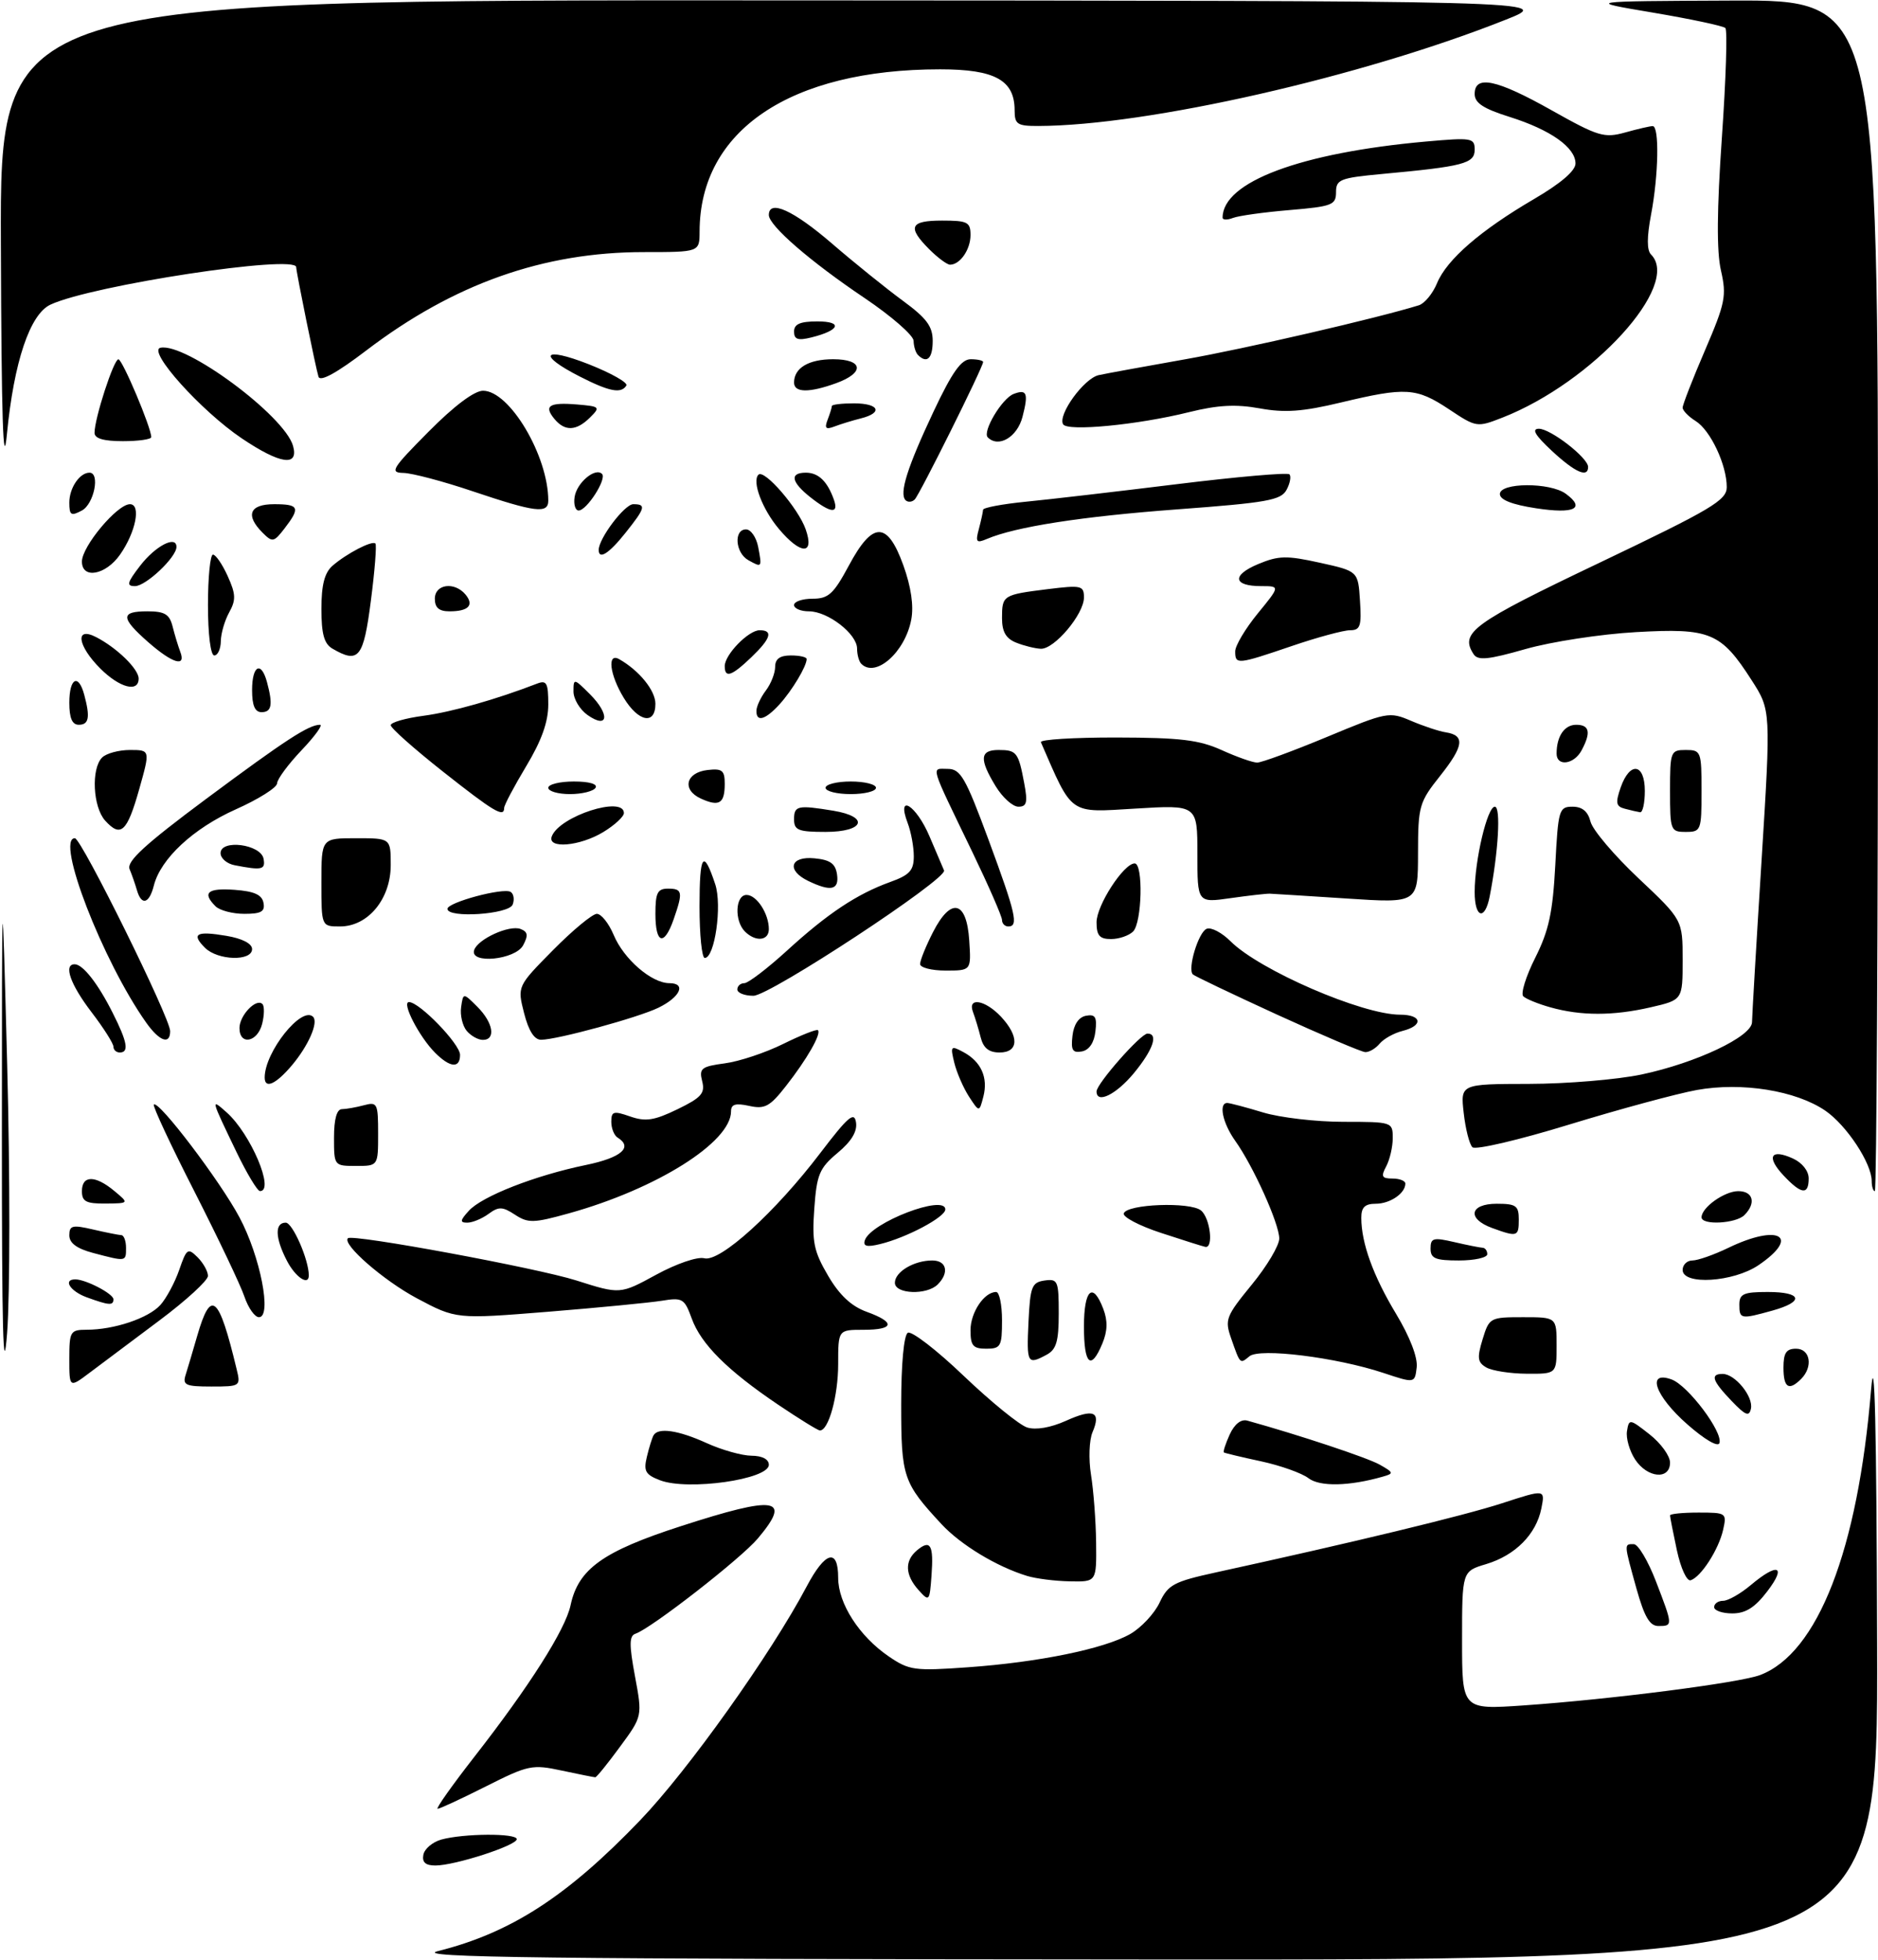 <?xml version="1.0" encoding="UTF-8" standalone="no"?>
<!DOCTYPE svg PUBLIC "-//W3C//DTD SVG 1.1//EN" "http://www.w3.org/Graphics/SVG/1.1/DTD/svg11.dtd" >
<svg xmlns="http://www.w3.org/2000/svg" xmlns:xlink="http://www.w3.org/1999/xlink" version="1.1" viewBox="0 0 298 311">
 <g >
 <path fill="currentColor"
d=" M 69.50 309.58 C 81.08 306.67 90.00 300.90 101.60 288.80 C 109.20 280.88 122.36 262.39 128.00 251.73 C 130.95 246.14 133.00 245.58 133.00 250.35 C 133.00 254.43 136.35 259.63 141.02 262.82 C 144.27 265.04 145.11 265.15 153.55 264.55 C 164.84 263.75 175.25 261.61 179.36 259.26 C 181.09 258.26 183.18 256.03 184.00 254.29 C 185.35 251.43 186.24 250.96 193.00 249.48 C 214.75 244.73 232.25 240.50 238.35 238.52 C 245.19 236.29 245.19 236.29 244.58 239.35 C 243.76 243.45 240.44 246.79 235.81 248.18 C 232.00 249.32 232.00 249.32 232.00 260.30 C 232.00 271.27 232.00 271.27 241.75 270.60 C 255.60 269.64 276.00 267.02 279.29 265.78 C 288.44 262.32 294.81 245.95 296.90 220.50 C 297.47 213.61 297.76 226.11 297.86 260.75 C 298.00 311.00 298.00 311.00 181.25 310.91 C 85.53 310.85 65.40 310.60 69.50 309.58 Z  M 67.18 294.29 C 67.36 293.36 68.63 292.28 70.01 291.89 C 73.57 290.90 82.00 290.85 82.00 291.82 C 82.00 292.82 72.18 296.00 69.09 296.00 C 67.52 296.00 66.95 295.49 67.18 294.29 Z  M 75.28 278.74 C 84.00 267.57 89.72 258.56 90.54 254.70 C 91.76 248.96 95.64 246.17 108.00 242.17 C 123.24 237.23 125.71 237.63 120.25 244.11 C 117.56 247.31 103.32 258.39 100.84 259.22 C 99.84 259.55 99.82 260.94 100.76 265.98 C 101.94 272.32 101.94 272.32 98.38 277.16 C 96.43 279.82 94.67 282.00 94.46 282.00 C 94.26 282.00 91.87 281.52 89.15 280.94 C 84.45 279.93 83.83 280.06 77.12 283.44 C 73.23 285.40 69.78 287.00 69.44 287.00 C 69.11 287.00 71.74 283.28 75.28 278.74 Z  M 259.66 252.02 C 257.67 244.85 257.68 245.00 259.25 245.01 C 259.94 245.02 261.51 247.66 262.75 250.88 C 265.47 257.94 265.47 258.00 263.16 258.00 C 261.77 258.00 260.93 256.55 259.66 252.02 Z  M 272.00 255.00 C 272.00 254.45 272.64 254.00 273.42 254.00 C 274.21 254.00 276.18 252.88 277.82 251.50 C 282.11 247.89 283.54 248.43 280.43 252.50 C 278.47 255.07 277.00 256.00 274.88 256.00 C 273.30 256.00 272.00 255.55 272.00 255.00 Z  M 145.75 252.29 C 143.60 249.89 143.52 247.65 145.52 245.98 C 147.65 244.21 148.17 245.13 147.81 250.01 C 147.51 254.11 147.45 254.18 145.75 252.29 Z  M 163.00 250.06 C 158.17 248.59 152.47 245.14 149.40 241.84 C 143.30 235.26 143.00 234.38 143.00 222.84 C 143.00 216.45 143.42 211.86 144.05 211.47 C 144.62 211.12 148.62 214.19 152.92 218.31 C 157.23 222.42 161.76 226.11 162.99 226.50 C 164.37 226.93 166.71 226.53 169.12 225.45 C 173.54 223.45 174.76 223.97 173.36 227.25 C 172.83 228.49 172.72 231.51 173.12 234.00 C 173.52 236.47 173.89 241.31 173.93 244.75 C 174.00 251.00 174.00 251.00 169.75 250.91 C 167.41 250.87 164.38 250.48 163.00 250.06 Z  M 266.09 246.00 C 265.49 243.20 265.00 240.70 265.00 240.45 C 265.00 240.20 267.03 240.00 269.52 240.00 C 273.93 240.00 274.02 240.06 273.42 242.75 C 272.72 245.85 269.94 250.19 268.28 250.74 C 267.67 250.94 266.71 248.87 266.09 246.00 Z  M 104.75 234.88 C 102.42 233.99 102.10 233.43 102.64 231.17 C 102.99 229.70 103.47 228.16 103.70 227.75 C 104.42 226.46 107.61 226.92 112.14 228.98 C 114.54 230.07 117.74 230.97 119.25 230.98 C 120.95 230.99 122.00 231.54 122.00 232.42 C 122.00 234.74 109.19 236.56 104.75 234.88 Z  M 207.62 234.54 C 206.58 233.74 203.20 232.54 200.12 231.87 C 197.03 231.21 194.37 230.57 194.21 230.46 C 194.05 230.35 194.47 229.07 195.13 227.61 C 195.89 225.96 196.92 225.14 197.92 225.41 C 206.23 227.72 216.96 231.29 218.92 232.39 C 221.17 233.66 221.20 233.80 219.42 234.30 C 214.08 235.83 209.41 235.92 207.62 234.54 Z  M 259.45 231.56 C 258.57 230.21 257.99 228.20 258.17 227.07 C 258.49 225.10 258.60 225.11 261.75 227.59 C 263.54 228.99 265.00 231.01 265.00 232.07 C 265.00 234.86 261.39 234.53 259.45 231.56 Z  M 267.73 225.99 C 262.62 221.50 261.20 217.41 265.25 218.88 C 267.85 219.83 273.42 227.23 272.84 228.97 C 272.61 229.66 270.48 228.41 267.73 225.99 Z  M 123.50 222.90 C 115.41 217.44 111.23 213.26 109.76 209.20 C 108.61 206.04 108.30 205.85 105.02 206.39 C 103.08 206.70 94.95 207.49 86.93 208.14 C 72.37 209.31 72.37 209.31 66.13 205.99 C 60.85 203.17 54.24 197.41 55.21 196.47 C 55.93 195.77 85.21 201.19 91.45 203.17 C 98.40 205.38 98.40 205.38 104.12 202.26 C 107.33 200.51 110.68 199.36 111.76 199.65 C 114.26 200.30 123.01 192.36 130.18 182.93 C 134.56 177.18 135.56 176.32 135.83 178.08 C 136.06 179.52 135.11 181.10 132.91 182.93 C 130.02 185.35 129.60 186.34 129.21 191.79 C 128.83 197.07 129.13 198.54 131.39 202.40 C 133.20 205.50 135.09 207.26 137.51 208.14 C 142.14 209.81 141.93 211.00 137.00 211.00 C 133.00 211.00 133.00 211.00 133.00 216.45 C 133.00 221.50 131.47 227.04 130.09 226.97 C 129.77 226.96 126.80 225.12 123.50 222.90 Z  M 274.75 222.27 C 271.69 219.07 271.34 218.00 273.35 218.00 C 275.31 218.00 278.23 221.58 277.84 223.50 C 277.56 224.83 276.98 224.60 274.75 222.27 Z  M 0.30 180.00 C 0.31 137.50 0.31 137.50 1.14 168.99 C 1.60 186.31 1.59 205.43 1.13 211.49 C 0.51 219.52 0.29 210.99 0.30 180.00 Z  M 11.00 215.62 C 11.00 211.25 11.15 211.00 13.75 210.99 C 18.11 210.99 23.55 209.16 25.45 207.06 C 26.40 206.00 27.75 203.49 28.44 201.49 C 29.61 198.10 29.81 197.96 31.35 199.49 C 32.26 200.40 33.00 201.73 33.00 202.45 C 33.00 203.17 29.51 206.37 25.25 209.55 C 20.99 212.74 16.04 216.45 14.25 217.79 C 11.00 220.24 11.00 220.24 11.00 215.62 Z  M 29.46 218.14 C 29.78 217.12 30.61 214.34 31.29 211.97 C 33.48 204.42 34.71 205.45 37.55 217.25 C 38.21 219.95 38.14 220.00 33.54 220.00 C 29.44 220.00 28.94 219.77 29.46 218.14 Z  M 219.48 217.83 C 212.05 215.37 199.88 213.85 198.26 215.20 C 196.75 216.45 196.81 216.51 195.35 212.34 C 194.32 209.39 194.53 208.85 198.62 203.85 C 201.03 200.92 203.00 197.61 202.99 196.51 C 202.98 194.15 198.87 185.03 196.00 181.01 C 194.00 178.20 193.33 174.99 194.75 175.01 C 195.16 175.02 197.71 175.69 200.41 176.51 C 203.11 177.33 208.85 178.00 213.16 178.00 C 220.91 178.00 221.00 178.03 221.00 180.57 C 221.00 181.98 220.53 184.00 219.96 185.07 C 219.10 186.68 219.26 187.00 220.96 187.00 C 222.08 187.00 223.00 187.36 223.00 187.80 C 223.00 189.35 220.57 191.00 218.30 191.00 C 216.58 191.00 216.00 191.57 216.01 193.25 C 216.02 197.26 217.90 202.45 221.54 208.49 C 223.72 212.11 224.98 215.39 224.80 216.95 C 224.50 219.50 224.50 219.50 219.48 217.83 Z  M 283.00 217.00 C 283.00 214.67 283.44 214.00 285.00 214.00 C 287.26 214.00 287.73 216.87 285.80 218.80 C 283.85 220.75 283.00 220.20 283.00 217.00 Z  M 235.84 216.97 C 234.45 216.16 234.36 215.45 235.26 212.50 C 236.31 209.07 236.44 209.00 241.67 209.00 C 247.00 209.00 247.00 209.00 247.00 213.50 C 247.00 218.00 247.00 218.00 242.25 217.97 C 239.64 217.95 236.75 217.50 235.84 216.97 Z  M 163.20 209.75 C 163.47 204.14 163.73 203.47 165.75 203.18 C 167.85 202.88 168.00 203.23 168.00 208.40 C 168.00 212.84 167.62 214.13 166.07 214.96 C 163.02 216.60 162.89 216.36 163.20 209.75 Z  M 172.00 210.50 C 172.00 204.59 173.40 203.30 175.07 207.68 C 175.79 209.58 175.75 211.19 174.92 213.18 C 173.11 217.55 172.00 216.53 172.00 210.50 Z  M 154.00 211.07 C 154.00 208.24 156.17 205.00 158.07 205.00 C 158.58 205.00 159.00 207.03 159.00 209.50 C 159.00 213.63 158.80 214.00 156.50 214.00 C 154.40 214.00 154.00 213.53 154.00 211.07 Z  M 38.79 205.75 C 38.19 203.96 34.62 196.46 30.86 189.07 C 27.09 181.69 24.19 175.47 24.41 175.26 C 25.15 174.51 34.93 187.39 38.00 193.16 C 41.31 199.36 43.19 209.00 41.09 209.00 C 40.43 209.00 39.40 207.54 38.79 205.75 Z  M 276.00 207.00 C 276.00 205.30 276.67 205.00 280.50 205.00 C 285.97 205.00 286.36 206.53 281.25 207.95 C 276.22 209.35 276.00 209.31 276.00 207.00 Z  M 13.75 205.84 C 11.13 204.88 9.94 203.00 11.95 203.00 C 13.62 203.00 18.00 205.29 18.00 206.16 C 18.00 207.19 17.29 207.13 13.75 205.84 Z  M 142.00 203.54 C 142.00 201.80 145.03 200.00 147.93 200.00 C 150.22 200.00 150.66 201.94 148.80 203.80 C 147.06 205.54 142.00 205.34 142.00 203.54 Z  M 45.53 200.05 C 43.64 196.41 43.57 194.00 45.34 194.00 C 46.43 194.00 49.00 199.87 49.00 202.37 C 49.00 204.08 46.88 202.66 45.53 200.05 Z  M 267.00 201.50 C 267.00 200.68 267.70 200.00 268.55 200.00 C 269.40 200.00 271.96 199.10 274.24 198.00 C 282.26 194.12 285.80 196.16 279.03 200.75 C 275.04 203.45 267.00 203.95 267.00 201.50 Z  M 14.75 198.80 C 12.18 198.11 11.00 197.24 11.00 196.01 C 11.00 194.44 11.49 194.32 14.75 195.08 C 16.81 195.56 18.84 195.96 19.25 195.98 C 19.66 195.99 20.00 196.90 20.00 198.00 C 20.00 200.21 20.05 200.20 14.75 198.80 Z  M 227.00 198.11 C 227.00 196.43 227.43 196.31 230.75 197.08 C 232.81 197.56 234.84 197.96 235.25 197.98 C 235.66 197.99 236.00 198.45 236.00 199.00 C 236.00 199.55 233.97 200.00 231.50 200.00 C 227.75 200.00 227.00 199.68 227.00 198.11 Z  M 137.23 196.80 C 138.17 193.98 150.00 189.44 150.00 191.90 C 150.00 193.12 143.84 196.39 139.65 197.40 C 137.56 197.91 136.92 197.75 137.23 196.80 Z  M 184.24 195.63 C 180.79 194.50 178.13 193.10 178.32 192.53 C 178.81 191.04 188.88 190.66 190.58 192.07 C 192.04 193.28 192.60 198.12 191.25 197.84 C 190.84 197.76 187.68 196.76 184.24 195.63 Z  M 236.75 194.84 C 232.74 193.37 233.20 191.00 237.50 191.00 C 240.57 191.00 241.00 191.31 241.00 193.50 C 241.00 196.24 240.78 196.31 236.75 194.84 Z  M 74.39 192.12 C 76.48 189.81 84.91 186.51 92.97 184.85 C 98.59 183.69 100.49 182.04 98.00 180.50 C 97.45 180.16 97.00 179.03 97.00 177.99 C 97.00 176.33 97.36 176.23 99.99 177.15 C 102.44 178.00 103.79 177.80 107.49 176.01 C 111.30 174.16 111.91 173.47 111.42 171.55 C 110.91 169.52 111.29 169.22 115.02 168.72 C 117.31 168.42 121.48 167.03 124.30 165.63 C 127.12 164.24 129.59 163.26 129.79 163.46 C 130.36 164.03 128.03 168.09 124.73 172.30 C 122.16 175.59 121.36 176.02 118.87 175.47 C 116.70 175.00 116.00 175.21 116.00 176.34 C 116.00 181.23 104.19 188.65 90.27 192.52 C 84.67 194.08 83.80 194.10 81.72 192.74 C 79.74 191.44 79.14 191.42 77.52 192.61 C 76.47 193.38 74.96 194.00 74.15 194.00 C 72.95 194.00 72.99 193.66 74.39 192.12 Z  M 270.00 193.15 C 270.00 191.59 273.64 189.00 275.83 189.00 C 278.20 189.00 278.69 190.91 276.80 192.80 C 275.44 194.16 270.00 194.44 270.00 193.15 Z  M 13.00 189.00 C 13.00 186.46 15.11 186.44 18.14 188.97 C 20.50 190.93 20.50 190.93 16.75 190.97 C 13.66 190.99 13.00 190.65 13.00 189.00 Z  M 37.50 182.74 C 33.41 174.23 33.41 174.24 35.96 176.50 C 39.78 179.89 43.65 189.02 41.25 188.99 C 40.84 188.98 39.15 186.17 37.50 182.74 Z  M 283.00 186.50 C 280.23 183.55 280.97 182.21 284.50 183.82 C 285.97 184.49 287.00 185.79 287.00 186.98 C 287.00 189.66 285.84 189.53 283.00 186.50 Z  M 297.00 187.39 C 297.00 184.58 293.02 178.55 289.64 176.23 C 284.97 173.04 276.40 171.66 269.25 172.95 C 266.07 173.53 256.95 176.00 248.98 178.44 C 240.97 180.90 234.11 182.50 233.64 182.03 C 233.16 181.56 232.54 179.11 232.26 176.59 C 231.74 172.00 231.74 172.00 242.62 171.98 C 248.60 171.97 256.64 171.30 260.48 170.49 C 269.17 168.65 278.00 164.46 278.01 162.18 C 278.02 161.25 278.69 149.74 279.52 136.60 C 281.01 112.69 281.01 112.69 277.95 107.93 C 273.08 100.34 271.38 99.63 259.58 100.30 C 254.04 100.61 246.16 101.82 242.09 102.98 C 236.14 104.68 234.51 104.84 233.83 103.80 C 231.61 100.38 233.60 98.93 253.75 89.32 C 271.63 80.78 274.00 79.38 274.00 77.29 C 274.00 73.76 271.42 68.28 269.07 66.81 C 267.93 66.10 267.00 65.14 267.00 64.68 C 267.00 64.22 268.59 60.13 270.54 55.60 C 273.77 48.08 274.00 46.95 273.08 42.92 C 272.38 39.88 272.43 33.30 273.23 21.78 C 273.87 12.59 274.12 4.79 273.78 4.45 C 273.45 4.11 268.29 3.02 262.33 2.01 C 251.50 0.19 251.50 0.19 274.75 0.09 C 298.00 0.00 298.00 0.00 298.00 94.50 C 298.00 146.47 297.77 189.00 297.50 189.00 C 297.23 189.00 297.00 188.27 297.00 187.39 Z  M 53.00 180.50 C 53.00 177.57 53.44 176.00 54.25 175.99 C 54.94 175.98 56.51 175.70 57.75 175.37 C 59.87 174.80 60.00 175.07 60.00 179.88 C 60.00 185.00 60.00 185.00 56.50 185.00 C 53.02 185.00 53.00 184.98 53.00 180.50 Z  M 153.76 174.00 C 152.87 172.62 151.82 170.21 151.43 168.64 C 150.78 165.97 150.87 165.86 152.84 166.92 C 155.68 168.43 156.82 170.97 156.04 174.00 C 155.39 176.50 155.39 176.50 153.76 174.00 Z  M 174.00 173.18 C 174.00 171.96 181.01 164.00 182.08 164.00 C 183.86 164.00 182.97 166.58 179.93 170.27 C 177.12 173.67 174.00 175.21 174.00 173.18 Z  M 42.00 170.97 C 42.00 166.91 47.88 159.54 49.68 161.34 C 50.56 162.22 48.95 165.90 46.34 169.01 C 43.79 172.04 42.00 172.85 42.00 170.97 Z  M 69.05 167.05 C 66.52 164.52 63.67 159.00 64.90 159.00 C 66.56 159.00 73.00 165.66 73.00 167.37 C 73.00 169.55 71.43 169.43 69.05 167.05 Z  M 18.00 166.08 C 18.00 165.57 16.43 163.09 14.50 160.57 C 11.15 156.18 10.04 153.00 11.85 153.00 C 13.15 153.00 15.55 156.07 17.88 160.71 C 20.22 165.35 20.51 167.00 19.00 167.00 C 18.45 167.00 18.00 166.58 18.00 166.08 Z  M 155.61 164.59 C 155.28 163.27 154.73 161.47 154.40 160.59 C 153.47 158.17 156.31 158.63 158.83 161.31 C 161.76 164.44 161.66 167.00 158.61 167.00 C 156.92 167.00 156.04 166.30 155.61 164.59 Z  M 170.18 164.35 C 170.38 162.56 171.17 161.39 172.32 161.17 C 173.80 160.89 174.09 161.37 173.82 163.65 C 173.62 165.44 172.83 166.61 171.68 166.83 C 170.20 167.11 169.91 166.63 170.18 164.35 Z  M 202.62 160.98 C 195.54 157.73 189.54 154.87 189.28 154.61 C 188.40 153.73 190.18 147.87 191.48 147.37 C 192.20 147.09 193.90 147.99 195.26 149.35 C 199.85 153.94 216.15 161.00 222.16 161.00 C 225.65 161.00 225.91 162.73 222.54 163.58 C 221.19 163.92 219.56 164.83 218.92 165.60 C 218.28 166.37 217.25 166.97 216.63 166.94 C 216.01 166.90 209.71 164.22 202.62 160.98 Z  M 23.19 162.25 C 16.28 152.48 8.75 133.00 11.88 133.00 C 12.91 133.00 27.00 161.53 27.00 163.61 C 27.00 165.83 25.30 165.23 23.19 162.25 Z  M 38.00 163.12 C 38.00 161.11 40.66 158.33 41.64 159.31 C 41.97 159.64 41.95 161.05 41.60 162.45 C 40.86 165.39 38.00 165.92 38.00 163.12 Z  M 74.05 163.56 C 73.39 162.76 72.99 161.07 73.17 159.81 C 73.50 157.50 73.50 157.50 75.75 159.75 C 78.27 162.27 78.72 165.00 76.62 165.00 C 75.86 165.00 74.71 164.35 74.05 163.56 Z  M 83.16 160.75 C 82.08 156.50 82.08 156.50 87.76 150.75 C 90.88 147.59 94.01 145.00 94.71 145.00 C 95.40 145.00 96.60 146.50 97.37 148.33 C 98.97 152.18 103.39 156.00 106.22 156.00 C 108.94 156.00 107.95 158.21 104.47 159.90 C 101.30 161.45 88.45 164.96 85.87 164.98 C 84.79 164.99 83.88 163.58 83.16 160.75 Z  M 246.00 159.83 C 244.07 159.29 242.14 158.50 241.71 158.08 C 241.28 157.66 242.13 154.91 243.61 151.97 C 245.77 147.67 246.39 144.78 246.79 137.31 C 247.25 128.46 247.38 128.00 249.53 128.00 C 251.07 128.00 251.97 128.75 252.38 130.36 C 252.70 131.67 256.13 135.71 259.99 139.35 C 267.00 145.96 267.00 145.96 267.00 152.31 C 267.00 158.66 267.00 158.66 261.92 159.83 C 255.97 161.20 250.86 161.20 246.00 159.83 Z  M 117.00 157.00 C 117.00 156.45 117.50 156.00 118.11 156.00 C 118.72 156.00 121.74 153.69 124.83 150.88 C 131.31 144.95 135.96 141.86 141.25 139.95 C 144.34 138.84 145.00 138.12 145.00 135.86 C 145.00 134.36 144.56 131.98 144.02 130.57 C 142.20 125.76 145.39 127.74 147.50 132.72 C 148.60 135.31 149.63 137.74 149.80 138.11 C 150.38 139.44 122.15 158.00 119.55 158.00 C 118.15 158.00 117.00 157.55 117.00 157.00 Z  M 146.00 152.96 C 146.00 152.39 146.92 150.11 148.05 147.90 C 150.91 142.30 153.40 142.89 153.80 149.26 C 154.11 154.00 154.11 154.00 150.05 154.00 C 147.82 154.00 146.00 153.53 146.00 152.96 Z  M 32.52 150.38 C 30.30 148.16 31.16 147.68 35.93 148.49 C 38.44 148.91 40.00 149.72 40.00 150.59 C 40.00 152.56 34.55 152.41 32.52 150.38 Z  M 75.24 150.75 C 75.81 149.00 80.82 146.72 82.60 147.40 C 83.76 147.85 83.85 148.41 83.01 149.99 C 81.77 152.30 74.50 153.02 75.24 150.75 Z  M 111.00 143.83 C 111.00 135.49 111.61 134.63 113.49 140.30 C 114.61 143.66 113.42 152.00 111.83 152.00 C 111.37 152.00 111.00 148.33 111.00 143.83 Z  M 104.00 145.00 C 104.00 141.67 104.33 141.00 106.00 141.00 C 108.30 141.00 108.40 141.54 106.90 145.85 C 105.39 150.20 104.00 149.79 104.00 145.00 Z  M 118.20 147.80 C 116.50 146.10 116.68 142.00 118.46 142.00 C 120.07 142.00 122.00 144.97 122.00 147.43 C 122.00 149.29 119.89 149.49 118.20 147.80 Z  M 174.00 146.34 C 174.00 143.65 178.31 137.00 180.05 137.00 C 181.43 137.00 181.22 146.38 179.80 147.80 C 179.14 148.46 177.56 149.00 176.30 149.00 C 174.48 149.00 174.00 148.45 174.00 146.34 Z  M 51.00 140.00 C 51.00 133.00 51.00 133.00 56.50 133.00 C 62.00 133.00 62.00 133.00 62.00 137.26 C 62.00 142.64 58.40 147.00 53.96 147.00 C 51.00 147.00 51.00 147.00 51.00 140.00 Z  M 159.00 145.98 C 159.00 145.42 156.89 140.59 154.31 135.23 C 147.40 120.90 147.73 122.00 150.38 122.00 C 152.42 122.00 153.20 123.35 156.86 133.25 C 161.20 145.00 161.66 147.00 160.00 147.00 C 159.45 147.00 159.00 146.54 159.00 145.98 Z  M 34.20 143.80 C 32.04 141.64 32.93 140.88 37.24 141.19 C 40.34 141.42 41.57 141.97 41.81 143.25 C 42.08 144.64 41.45 145.00 38.77 145.00 C 36.92 145.00 34.86 144.46 34.20 143.80 Z  M 71.00 144.21 C 71.00 143.18 79.87 140.80 81.03 141.52 C 81.51 141.82 81.66 142.72 81.35 143.53 C 80.75 145.09 71.00 145.73 71.00 144.21 Z  M 234.00 141.55 C 234.00 136.49 236.00 128.00 237.20 128.00 C 238.18 128.00 237.76 135.19 236.38 142.25 C 235.62 146.14 234.00 145.67 234.00 141.55 Z  M 21.73 141.25 C 21.45 140.29 20.93 138.78 20.56 137.90 C 20.06 136.68 23.02 133.97 32.70 126.77 C 45.32 117.39 48.99 115.00 50.78 115.00 C 51.28 115.00 49.96 116.82 47.85 119.04 C 45.73 121.27 43.99 123.63 43.97 124.29 C 43.96 124.96 41.02 126.81 37.44 128.41 C 30.67 131.43 25.48 136.26 24.41 140.52 C 23.68 143.41 22.45 143.75 21.73 141.25 Z  M 190.00 135.48 C 190.00 127.70 190.00 127.70 180.16 128.30 C 169.54 128.94 170.25 129.45 165.17 117.77 C 164.98 117.34 170.38 117.01 177.17 117.02 C 187.29 117.04 190.28 117.40 193.86 119.02 C 196.26 120.11 198.79 121.00 199.49 121.00 C 200.19 121.00 205.17 119.17 210.56 116.93 C 220.09 112.96 220.44 112.89 223.92 114.38 C 225.89 115.22 228.36 116.04 229.42 116.20 C 232.50 116.68 232.28 118.36 228.54 123.08 C 225.19 127.29 225.02 127.88 225.01 135.40 C 225.00 143.31 225.00 143.31 213.75 142.57 C 207.56 142.17 202.05 141.82 201.50 141.80 C 200.95 141.78 198.14 142.10 195.25 142.51 C 190.00 143.26 190.00 143.26 190.00 135.48 Z  M 128.25 139.78 C 124.75 138.09 125.38 135.81 129.25 136.19 C 131.74 136.43 132.57 137.03 132.82 138.75 C 133.17 141.22 131.86 141.52 128.25 139.78 Z  M 37.25 137.29 C 36.01 137.06 35.00 136.19 35.00 135.37 C 35.00 133.13 41.38 133.95 41.82 136.25 C 42.15 138.00 41.58 138.13 37.25 137.29 Z  M 87.56 132.70 C 88.79 129.49 99.00 126.21 99.00 129.01 C 99.00 129.57 97.54 130.92 95.75 132.01 C 92.01 134.29 86.78 134.73 87.56 132.70 Z  M 16.68 130.20 C 14.74 128.05 14.44 121.96 16.20 120.20 C 16.86 119.54 18.85 119.00 20.62 119.00 C 23.84 119.00 23.84 119.00 22.10 125.19 C 20.17 132.03 19.17 132.95 16.68 130.20 Z  M 126.00 130.00 C 126.00 127.83 126.58 127.71 132.25 128.64 C 138.03 129.60 137.14 132.00 131.00 132.00 C 126.67 132.00 126.00 131.73 126.00 130.00 Z  M 265.00 125.50 C 265.00 119.23 265.09 119.00 267.50 119.00 C 269.91 119.00 270.00 119.23 270.00 125.50 C 270.00 131.77 269.91 132.00 267.50 132.00 C 265.09 132.00 265.00 131.77 265.00 125.50 Z  M 70.25 122.40 C 65.71 118.81 62.00 115.52 62.00 115.07 C 62.00 114.62 64.35 113.95 67.22 113.57 C 71.70 112.97 78.73 110.98 85.25 108.46 C 86.74 107.89 87.00 108.38 87.00 111.77 C 87.00 114.55 85.94 117.51 83.50 121.57 C 81.58 124.77 80.00 127.75 80.00 128.19 C 80.00 129.79 78.38 128.82 70.25 122.40 Z  M 257.82 128.32 C 256.42 127.96 256.32 127.39 257.17 124.94 C 258.63 120.77 261.00 121.11 261.00 125.50 C 261.00 127.42 260.66 128.95 260.25 128.88 C 259.84 128.82 258.75 128.57 257.82 128.32 Z  M 111.21 126.71 C 108.17 125.32 108.81 122.58 112.26 122.18 C 114.60 121.91 115.00 122.23 115.00 124.37 C 115.00 127.50 114.13 128.04 111.21 126.71 Z  M 157.99 124.75 C 155.37 120.46 155.48 119.00 158.44 119.00 C 161.32 119.00 161.60 119.36 162.52 124.26 C 163.10 127.33 162.93 128.00 161.60 128.00 C 160.70 128.00 159.08 126.54 157.99 124.75 Z  M 87.00 125.00 C 87.00 124.45 88.83 124.00 91.06 124.00 C 93.51 124.00 94.87 124.40 94.50 125.00 C 94.16 125.55 92.33 126.00 90.44 126.00 C 88.55 126.00 87.00 125.55 87.00 125.00 Z  M 131.00 125.00 C 131.00 124.45 132.80 124.00 135.00 124.00 C 137.20 124.00 139.00 124.45 139.00 125.00 C 139.00 125.55 137.20 126.00 135.00 126.00 C 132.80 126.00 131.00 125.55 131.00 125.00 Z  M 247.00 119.58 C 247.00 116.82 248.24 115.00 250.11 115.00 C 252.23 115.00 252.49 116.22 250.96 119.07 C 249.76 121.31 247.00 121.67 247.00 119.58 Z  M 11.00 111.50 C 11.00 107.57 12.45 106.81 13.37 110.25 C 14.33 113.82 14.11 115.00 12.50 115.00 C 11.45 115.00 11.00 113.94 11.00 111.50 Z  M 93.24 113.46 C 92.01 112.59 91.00 110.91 91.00 109.72 C 91.00 107.60 91.07 107.61 93.62 110.16 C 96.82 113.36 96.54 115.77 93.24 113.46 Z  M 98.99 110.75 C 96.73 107.05 96.31 103.49 98.25 104.59 C 101.43 106.39 104.00 109.56 104.00 111.67 C 104.00 115.07 101.32 114.57 98.99 110.75 Z  M 120.03 112.75 C 120.05 112.06 120.72 110.63 121.53 109.56 C 122.34 108.49 123.00 106.80 123.00 105.81 C 123.00 104.55 123.75 104.00 125.50 104.00 C 126.88 104.00 128.00 104.25 128.00 104.57 C 128.00 105.71 125.69 109.56 123.70 111.75 C 121.42 114.25 119.98 114.64 120.03 112.75 Z  M 40.00 109.50 C 40.00 105.57 41.45 104.81 42.37 108.25 C 43.33 111.82 43.11 113.00 41.50 113.00 C 40.45 113.00 40.00 111.94 40.00 109.50 Z  M 15.92 106.08 C 12.27 102.43 11.86 99.34 15.25 101.09 C 18.55 102.79 22.00 106.15 22.00 107.67 C 22.00 109.93 18.99 109.14 15.92 106.08 Z  M 115.00 105.69 C 115.00 103.87 118.77 100.00 120.54 100.00 C 122.73 100.00 122.32 101.32 119.20 104.31 C 116.08 107.29 115.00 107.65 115.00 105.69 Z  M 136.67 105.33 C 136.30 104.97 136.00 103.87 136.00 102.91 C 136.00 100.59 131.36 97.00 128.37 97.00 C 127.06 97.00 126.00 96.55 126.00 96.00 C 126.00 95.45 127.32 95.00 128.94 95.00 C 131.46 95.00 132.27 94.25 134.69 89.75 C 138.48 82.66 140.81 82.66 143.35 89.72 C 144.57 93.12 145.01 96.12 144.60 98.30 C 143.63 103.47 138.95 107.62 136.67 105.33 Z  M 23.53 101.90 C 19.12 98.02 19.09 97.00 23.39 97.00 C 26.14 97.00 26.90 97.46 27.39 99.41 C 27.72 100.73 28.27 102.53 28.60 103.41 C 29.57 105.93 27.38 105.27 23.53 101.90 Z  M 196.00 103.35 C 196.00 102.45 197.61 99.75 199.57 97.35 C 203.13 93.00 203.13 93.00 200.13 93.00 C 195.65 93.00 195.42 91.27 199.65 89.50 C 202.90 88.15 204.15 88.12 209.44 89.29 C 215.50 90.63 215.50 90.63 215.80 95.31 C 216.07 99.34 215.85 100.00 214.23 100.00 C 213.20 100.00 209.04 101.12 205.00 102.50 C 196.31 105.46 196.00 105.49 196.00 103.35 Z  M 33.00 96.00 C 33.00 91.60 33.36 88.00 33.79 88.00 C 34.23 88.00 35.28 89.53 36.13 91.41 C 37.42 94.26 37.46 95.19 36.37 97.16 C 35.66 98.45 35.05 100.51 35.04 101.75 C 35.02 102.99 34.55 104.00 34.00 104.00 C 33.42 104.00 33.00 100.67 33.00 96.00 Z  M 52.75 102.92 C 51.43 102.15 51.00 100.59 51.00 96.61 C 51.00 92.81 51.50 90.88 52.75 89.78 C 54.99 87.83 59.05 85.72 59.57 86.24 C 59.79 86.46 59.47 90.55 58.85 95.32 C 57.68 104.41 56.92 105.35 52.75 102.92 Z  M 161.25 101.97 C 159.62 101.32 159.00 100.24 159.00 98.09 C 159.00 94.45 159.12 94.37 166.25 93.48 C 171.60 92.82 172.00 92.91 172.00 94.81 C 172.00 97.45 167.31 103.02 165.16 102.94 C 164.25 102.90 162.49 102.47 161.25 101.97 Z  M 69.00 95.00 C 69.00 92.67 72.13 92.25 73.87 94.34 C 75.27 96.03 74.34 97.00 71.33 97.00 C 69.67 97.00 69.00 96.43 69.00 95.00 Z  M 22.25 89.75 C 24.67 86.61 28.00 84.89 28.00 86.78 C 28.00 88.42 23.15 93.00 21.42 93.00 C 20.02 93.00 20.16 92.46 22.25 89.75 Z  M 13.00 89.10 C 13.00 86.69 18.60 80.00 20.62 80.00 C 22.42 80.00 21.55 84.43 19.05 88.00 C 16.77 91.26 13.00 91.94 13.00 89.10 Z  M 118.74 88.88 C 116.67 87.72 116.40 84.00 118.38 84.00 C 119.14 84.00 120.00 85.24 120.30 86.75 C 120.93 90.08 120.92 90.10 118.74 88.88 Z  M 95.00 87.25 C 95.01 85.43 99.11 80.00 100.49 80.00 C 102.57 80.00 102.41 80.59 99.25 84.55 C 96.63 87.84 95.00 88.88 95.00 87.25 Z  M 123.59 83.92 C 120.95 80.78 119.29 76.38 120.35 75.32 C 121.27 74.39 126.69 80.66 127.85 84.00 C 129.28 88.09 127.06 88.05 123.59 83.92 Z  M 41.67 84.53 C 38.89 81.75 39.59 80.00 43.50 80.00 C 47.47 80.00 47.70 80.53 45.15 83.85 C 43.46 86.04 43.23 86.09 41.67 84.53 Z  M 155.33 83.92 C 155.68 82.59 155.98 81.22 155.99 80.89 C 155.99 80.55 159.04 79.98 162.75 79.61 C 166.46 79.25 177.27 77.99 186.77 76.82 C 196.26 75.65 204.29 74.95 204.60 75.26 C 204.91 75.57 204.71 76.68 204.15 77.72 C 203.27 79.37 201.08 79.76 186.82 80.82 C 171.62 81.95 161.14 83.58 156.59 85.52 C 154.93 86.23 154.76 86.01 155.33 83.92 Z  M 11.00 79.74 C 11.00 77.43 12.64 75.00 14.20 75.00 C 15.92 75.00 14.92 79.97 13.00 81.00 C 11.27 81.93 11.00 81.76 11.00 79.74 Z  M 243.75 80.65 C 239.94 80.07 238.00 79.31 238.00 78.39 C 238.00 76.55 245.95 76.51 248.45 78.34 C 251.65 80.68 249.83 81.58 243.75 80.65 Z  M 75.00 77.95 C 70.33 76.37 65.39 75.07 64.03 75.04 C 61.79 75.00 62.17 74.38 68.00 68.50 C 72.05 64.41 75.26 62.00 76.65 62.00 C 80.87 62.00 87.00 72.34 87.00 79.44 C 87.00 81.55 84.96 81.30 75.00 77.95 Z  M 91.18 78.85 C 91.52 76.59 94.46 74.12 95.53 75.20 C 96.32 75.99 93.11 81.00 91.82 81.00 C 91.29 81.00 91.00 80.03 91.18 78.85 Z  M 128.63 78.93 C 125.54 76.49 125.25 75.00 127.88 75.00 C 129.86 75.00 131.28 76.36 132.31 79.25 C 133.14 81.57 131.85 81.46 128.63 78.93 Z  M 143.70 79.37 C 142.65 78.31 143.97 74.14 148.16 65.25 C 151.10 59.02 152.54 57.00 154.03 57.00 C 155.11 57.00 156.00 57.20 156.00 57.44 C 156.00 58.24 145.94 78.46 145.15 79.25 C 144.72 79.68 144.07 79.73 143.70 79.37 Z  M 0.14 38.75 C 0.00 0.00 0.00 0.00 123.25 0.06 C 246.50 0.12 246.50 0.12 239.00 3.10 C 216.19 12.18 182.03 19.95 164.75 19.99 C 161.41 20.00 161.00 19.72 161.00 17.50 C 161.00 12.72 157.88 11.00 149.18 11.00 C 125.40 11.00 111.03 20.69 111.01 36.75 C 111.00 40.00 111.00 40.00 102.16 40.00 C 86.23 40.00 72.00 45.04 58.16 55.58 C 53.48 59.15 50.82 60.62 50.54 59.78 C 50.13 58.52 47.00 43.16 47.00 42.39 C 47.00 40.33 14.55 45.27 8.00 48.34 C 4.75 49.86 2.21 57.41 1.10 68.87 C 0.51 75.03 0.23 66.43 0.14 38.75 Z  M 246.24 71.53 C 243.60 69.07 242.99 68.05 244.17 68.03 C 246.01 68.00 252.00 72.64 252.00 74.09 C 252.00 75.88 249.92 74.95 246.24 71.53 Z  M 38.37 69.56 C 31.90 65.20 23.31 55.64 25.46 55.18 C 29.45 54.33 45.15 65.96 46.50 70.75 C 47.44 74.10 44.46 73.66 38.37 69.56 Z  M 15.00 68.68 C 15.00 66.38 18.05 57.00 18.79 57.01 C 19.43 57.03 24.00 67.85 24.00 69.36 C 24.00 69.71 21.98 70.00 19.50 70.00 C 16.44 70.00 15.00 69.58 15.00 68.68 Z  M 156.74 69.40 C 155.84 68.50 158.99 63.22 160.84 62.51 C 162.95 61.70 163.22 62.39 162.25 66.14 C 161.42 69.36 158.45 71.11 156.74 69.40 Z  M 87.98 66.48 C 86.24 64.38 87.14 63.81 91.59 64.18 C 95.20 64.49 95.30 64.58 93.62 66.25 C 91.45 68.40 89.64 68.48 87.98 66.48 Z  M 131.33 66.59 C 131.70 65.63 132.00 64.65 132.00 64.42 C 132.00 64.19 133.57 64.00 135.50 64.00 C 139.50 64.00 140.18 65.49 136.59 66.39 C 135.27 66.72 133.39 67.30 132.42 67.67 C 131.03 68.20 130.80 67.97 131.33 66.59 Z  M 168.70 67.33 C 167.79 65.86 172.00 60.03 174.35 59.52 C 175.53 59.26 181.68 58.14 188.00 57.02 C 197.51 55.35 218.54 50.49 225.14 48.44 C 226.05 48.16 227.35 46.58 228.03 44.93 C 229.58 41.18 234.92 36.55 243.44 31.57 C 247.66 29.10 250.00 27.10 250.00 25.94 C 250.00 23.40 246.04 20.60 239.57 18.56 C 235.37 17.24 234.00 16.34 234.00 14.91 C 234.00 11.85 237.47 12.58 246.23 17.51 C 253.61 21.66 254.55 21.94 257.88 21.02 C 259.87 20.46 261.84 20.01 262.25 20.01 C 263.32 20.00 263.18 27.80 261.99 34.05 C 261.31 37.64 261.31 39.71 261.99 40.39 C 266.81 45.21 252.73 60.65 238.41 66.26 C 234.36 67.84 234.27 67.83 229.91 64.93 C 224.74 61.50 223.07 61.40 212.75 63.87 C 206.70 65.32 203.88 65.52 199.91 64.80 C 196.11 64.11 193.26 64.26 188.66 65.40 C 180.53 67.42 169.42 68.49 168.70 67.33 Z  M 92.01 59.75 C 85.19 56.27 86.14 54.94 93.41 57.79 C 96.98 59.20 99.67 60.72 99.39 61.17 C 98.57 62.50 96.71 62.15 92.01 59.75 Z  M 126.00 60.70 C 126.00 58.38 128.32 57.00 132.20 57.00 C 136.99 57.00 137.26 59.14 132.68 60.80 C 128.37 62.36 126.00 62.32 126.00 60.70 Z  M 145.67 56.33 C 145.30 55.97 144.98 54.95 144.97 54.08 C 144.95 53.21 141.46 50.17 137.22 47.31 C 128.59 41.51 122.00 35.80 122.00 34.12 C 122.00 31.60 125.87 33.35 132.00 38.63 C 135.57 41.71 140.64 45.79 143.25 47.71 C 147.03 50.48 148.00 51.78 148.00 54.09 C 148.00 56.88 147.09 57.75 145.67 56.33 Z  M 126.00 52.61 C 126.00 51.42 126.97 51.00 129.70 51.00 C 133.80 51.00 133.27 52.42 128.75 53.54 C 126.61 54.07 126.00 53.86 126.00 52.61 Z  M 147.45 39.55 C 143.93 36.02 144.39 35.00 149.50 35.00 C 153.53 35.00 154.00 35.24 154.00 37.30 C 154.00 39.60 152.34 42.00 150.75 42.00 C 150.29 42.00 148.80 40.90 147.45 39.55 Z  M 194.00 34.54 C 194.00 28.87 206.35 24.24 226.25 22.46 C 233.55 21.81 234.00 21.88 234.00 23.75 C 234.00 25.95 232.25 26.41 219.25 27.61 C 212.64 28.23 212.00 28.48 212.00 30.50 C 212.00 32.52 211.38 32.76 204.65 33.33 C 200.60 33.67 196.55 34.23 195.65 34.58 C 194.74 34.93 194.00 34.91 194.00 34.54 Z "/>
</g>
</svg>